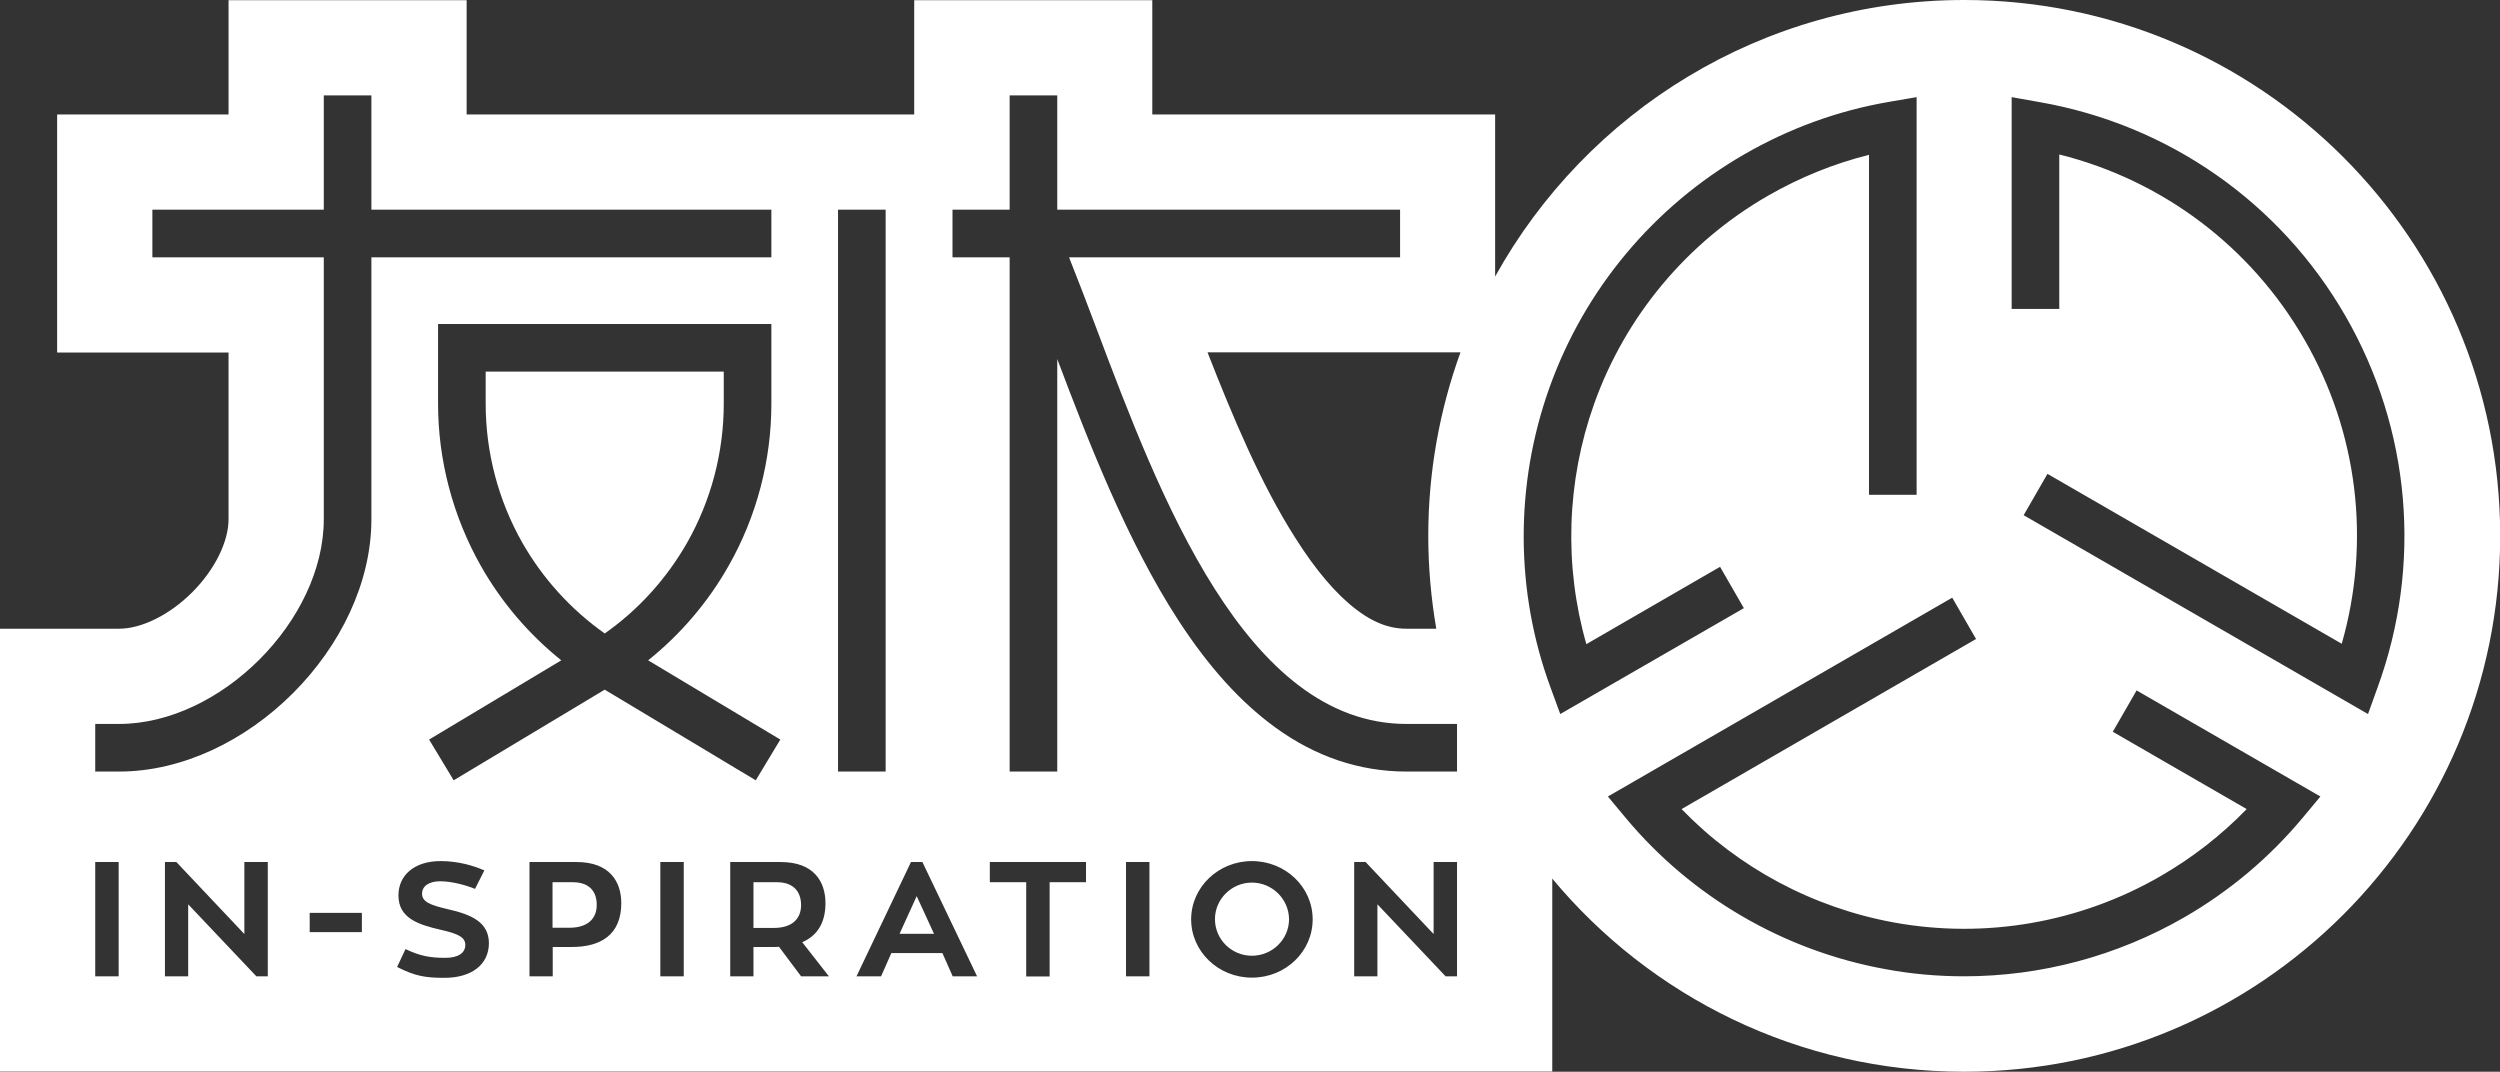 <?xml version="1.0" encoding="utf-8"?>
<!-- Generator: Adobe Illustrator 22.1.0, SVG Export Plug-In . SVG Version: 6.00 Build 0)  -->
<svg version="1.1" id="Слой_2" xmlns="http://www.w3.org/2000/svg" xmlns:xlink="http://www.w3.org/1999/xlink" x="0px" y="0px"
	 viewBox="0 0 1312.6 562.7" style="enable-background:new 0 0 1312.6 562.7;" xml:space="preserve">
<rect x="0" y="0" width="1312.6" height="562.7" fill="#333333" stroke="none"/>
<style type="text/css">
	.st0{fill:#FFFFFF;}
</style>
<g>
	<g>
		<path class="st0" d="M300.7,463.2h-10.6v23.9h8.9c9.7,0,14.3-4.9,14.3-11.9C313.4,468.9,310.2,463.2,300.7,463.2z"/>
	</g>
	<g>
		<path class="st0" d="M407.9,463.2h-12.3v24h10.7c9.7,0,14.3-4.9,14.3-12C420.6,468.9,417.3,463.2,407.9,463.2z"/>
	</g>
	<g>
		<path class="st0" d="M1031.3,0C925.3,0,833,58.6,785,145.2V60.1H605v-60H480v60H245v-60H120v60H30v125h90v87.5
			c0,11.9-7.3,26.6-19.1,38.4c-11.8,11.8-26.5,19.1-38.4,19.1H50H0l0,232.5h815V461.3c51.6,62,129.3,101.4,216.3,101.4
			c155.4,0,281.4-126,281.4-281.4C1312.6,126,1186.7,0,1031.3,0z M252.4,297c-14.6-25.9-22.4-55.3-22.4-85v-41.9h175V212
			c0,29.7-7.7,59.1-22.4,85c-10.8,19.1-25.2,36-42.3,49.7l69.4,41.6l-12.9,21.4l-79.3-47.6l-79.3,47.6l-12.9-21.4l69.4-41.6
			C277.6,333,263.2,316.1,252.4,297z M62.3,512.6H50v-60h12.3V512.6z M140.6,512.6h-6l-35.8-37.8v37.8H86.6v-60h6l35.7,37.8v-37.8
			h12.3V512.6z M190,489.4h-27.4v-10.1H190V489.4z M195,272.6c0,66.9-65.6,132.5-132.5,132.5H50v-25h12.5
			c53.2,0,107.5-54.3,107.5-107.5V135.1H80v-25h90v-60h25v60h210v25H195V272.6z M233.4,513.4c-10.2,0-15.4-0.9-24.9-5.7l4.4-9.4
			c7.9,3.8,13.4,4.6,20.9,4.6c6.6,0,10.5-2.4,10.5-6.8c0-4.1-4-5.9-12.8-7.9c-12.3-2.8-22.3-6.3-22.3-18.1c0-10.6,8.4-18,22.1-18
			c9.1,0,17.1,2.3,23,4.9l-4.9,9.7c-5.3-2.2-12.7-4-18.3-4c-6.1,0-9.5,2.7-9.5,6.5c0,4.3,4.3,6,13.3,8.1c12.9,2.9,21.8,7,21.8,18
			C256.6,506.6,247.4,513.4,233.4,513.4z M300.3,497.2h-10.1v15.4H278v-60h24.7c17.5,0,23.5,10.4,23.5,21.6
			C326.2,490.7,315.5,497.2,300.3,497.2z M359,512.6h-12.3v-60H359V512.6z M420.6,512.6L409,497.1c-0.7,0.1-1.5,0.1-2.3,0.1h-11.1
			v15.4h-12.2v-60h26.5c17.5,0,23.5,10.4,23.5,21.6c0,10.3-4.3,17.1-12.2,20.5l14,17.9H420.6z M440,110.1h25v295h-25V110.1z
			 M500.2,512.6l-5.4-12.2H468l-5.4,12.2h-12.9l28.6-60h6l28.7,60H500.2z M570.3,463.2h-19.2v49.5h-12.3v-49.5h-19.1v-10.6h50.5
			V463.2z M603.5,512.6h-12.3v-60h12.3V512.6z M657.3,513.3c-17.6,0-31.9-13.7-31.9-30.6s14.3-30.6,31.9-30.6
			c17.7,0,31.9,13.7,31.9,30.6S675,513.3,657.3,513.3z M765,512.6h-6l-35.8-37.8v37.8H711v-60h6l35.7,37.8v-37.8H765V512.6z
			 M765,405.1h-26.5c-24.6,0-47.9-7.8-69.1-23.3c-18.1-13.2-34.7-31.5-50.7-56.1c-26.9-41.4-47.2-93.7-63.6-137.2v216.6h-25v-270
			h-30v-25h30v-60h25v60h180v25H561.3c4.6,11.5,9.4,24.2,14.4,37.4c33,87.6,78.2,207.6,162.8,207.6H765V405.1z M749.9,281.4
			c0,16.6,1.5,32.9,4.2,48.7h-15.6c-5.6,0-14.5-1-26.3-10c-10.6-8-21.4-20.7-32.2-37.8c-17.9-28.1-32.7-63.2-46-97.3h132.8
			C755.9,215.1,749.9,247.6,749.9,281.4z M819.2,374.9l-5.1-13.9c-18.6-50.5-18.8-106.4-0.6-157.4c18.4-51.6,54.7-95.1,102.2-122.5
			c23.7-13.7,49.3-23,76-27.6l14.6-2.5l0,208.8l-25,0l0-178.5c-18.5,4.6-36.4,11.9-53.1,21.5C885.8,127.2,853.4,166,837,212
			c-14.5,40.7-15.9,85-4.1,126.2l70.2-40.6l12.5,21.7L819.2,374.9z M1208.8,429.6c-17.4,20.8-38.2,38.3-61.9,52
			c-35.4,20.4-75.3,31-115.7,31c-13.8,0-27.7-1.2-41.5-3.8c-53.2-9.7-101.5-37.9-136-79.2l-9.5-11.4L1025,313.8l12.5,21.7
			l-154.6,89.3c29.8,30.8,68.8,51.7,111.3,59.5c48,8.8,97.8,0.2,140.2-24.3c16.8-9.7,31.9-21.5,45.2-35.2l-70.3-40.6l12.5-21.7
			l96.5,55.7L1208.8,429.6z M1243.3,374.9l-180.8-104.4l12.5-21.7l154.5,89.2c15.4-53.7,8.5-111.2-19.7-159.9
			c-28.1-48.7-74.5-83.5-128.6-97v81.1h-25V51l14.6,2.6c67.7,11.8,126.3,52.7,160.6,112.2c34.3,59.5,40.5,130.6,16.9,195.2
			L1243.3,374.9z"/>
	</g>
	<g>
		<path class="st0" d="M657.3,463.4c-10.7,0-19.4,8.7-19.4,19.2c0,10.6,8.7,19.2,19.4,19.2s19.5-8.6,19.5-19.2
			C676.7,472.1,668,463.4,657.3,463.4z"/>
	</g>
	<g>
		<polygon class="st0" points="472.3,490.3 490.4,490.3 481.3,470.5 		"/>
	</g>
	<g>
		<path class="st0" d="M317.5,332.6c17.8-12.5,32.6-28.9,43.4-47.9c12.5-22.1,19.1-47.3,19.1-72.7v-16.9H255V212
			c0,25.4,6.6,50.6,19.1,72.7C284.9,303.7,299.7,320,317.5,332.6z"/>
	</g>
</g>
</svg>
